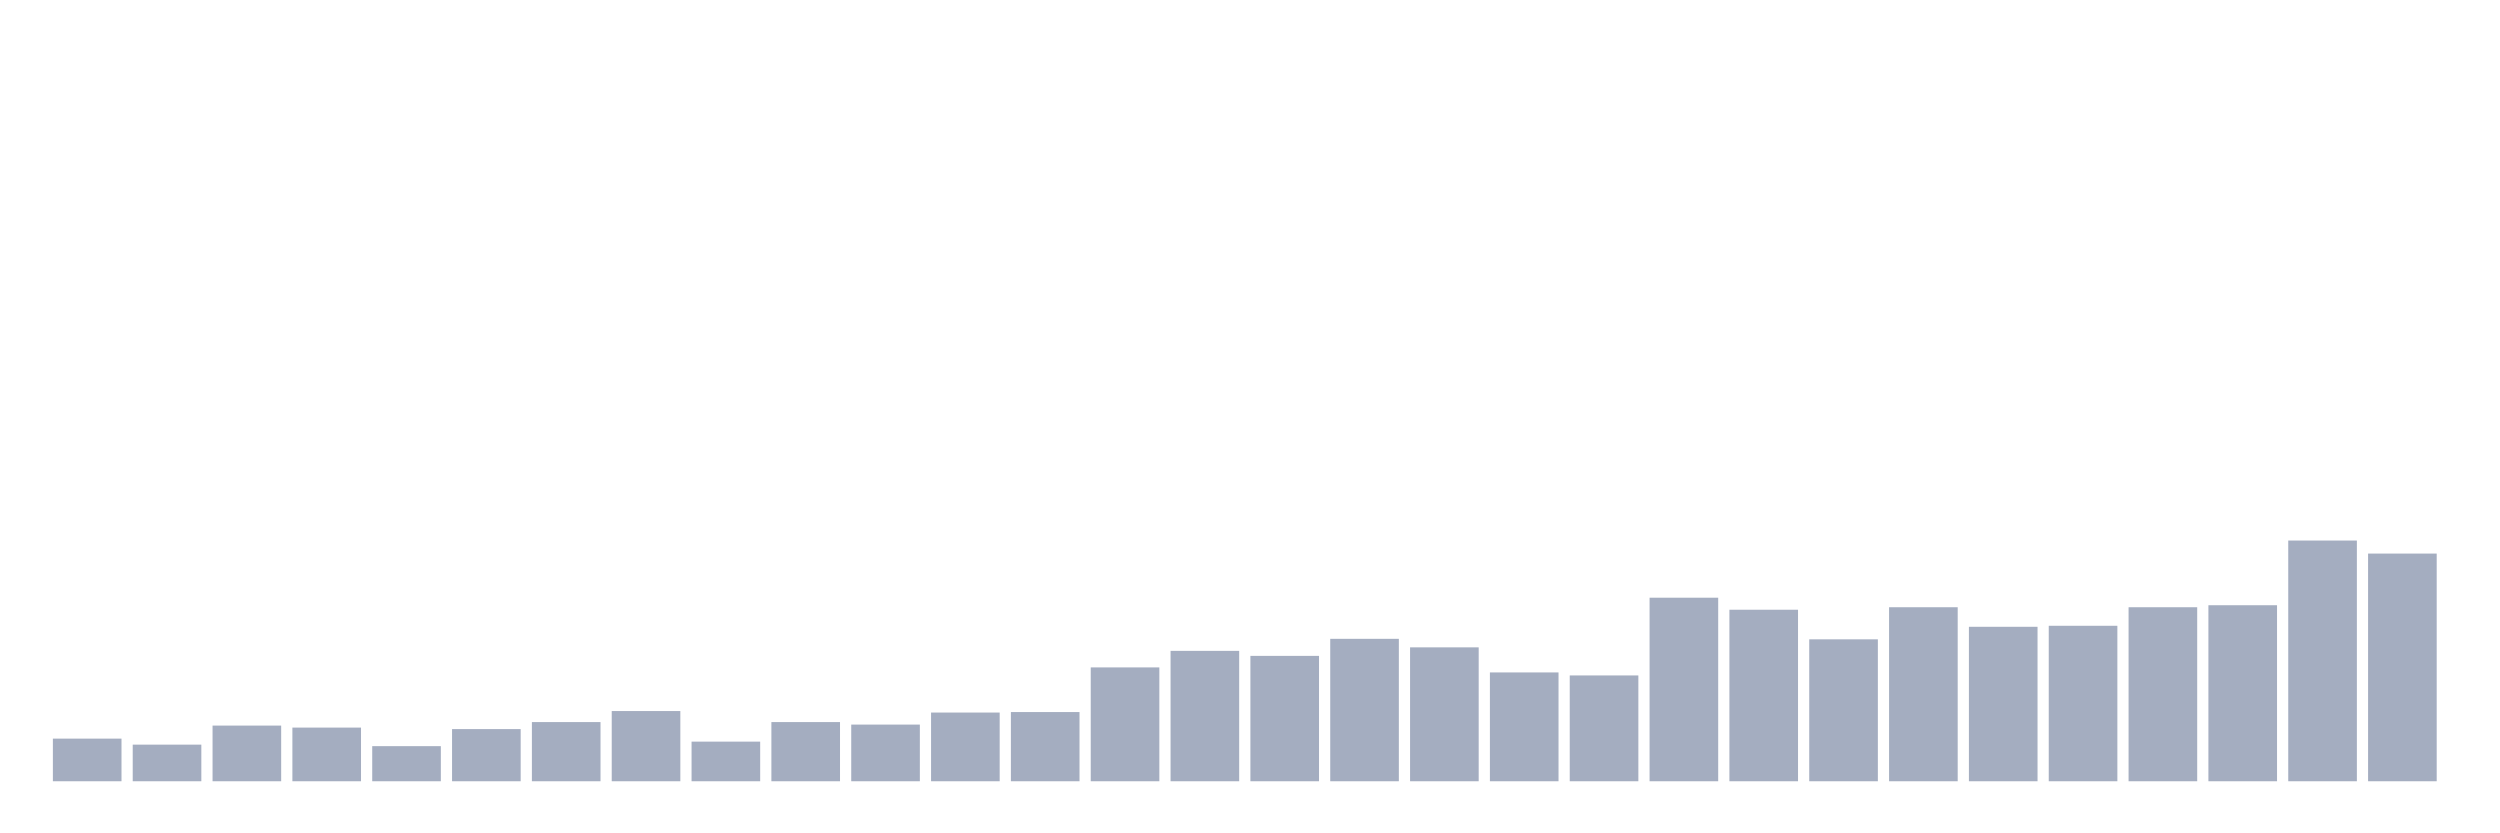 <svg xmlns="http://www.w3.org/2000/svg" viewBox="0 0 480 160"><g transform="translate(10,10)"><rect class="bar" x="0.153" width="13.175" y="131.816" height="8.184" fill="rgb(164,173,192)"></rect><rect class="bar" x="15.482" width="13.175" y="132.971" height="7.029" fill="rgb(164,173,192)"></rect><rect class="bar" x="30.81" width="13.175" y="129.312" height="10.688" fill="rgb(164,173,192)"></rect><rect class="bar" x="46.138" width="13.175" y="129.697" height="10.303" fill="rgb(164,173,192)"></rect><rect class="bar" x="61.466" width="13.175" y="133.26" height="6.74" fill="rgb(164,173,192)"></rect><rect class="bar" x="76.794" width="13.175" y="129.986" height="10.014" fill="rgb(164,173,192)"></rect><rect class="bar" x="92.123" width="13.175" y="128.638" height="11.362" fill="rgb(164,173,192)"></rect><rect class="bar" x="107.451" width="13.175" y="126.52" height="13.48" fill="rgb(164,173,192)"></rect><rect class="bar" x="122.779" width="13.175" y="132.393" height="7.607" fill="rgb(164,173,192)"></rect><rect class="bar" x="138.107" width="13.175" y="128.638" height="11.362" fill="rgb(164,173,192)"></rect><rect class="bar" x="153.436" width="13.175" y="129.12" height="10.88" fill="rgb(164,173,192)"></rect><rect class="bar" x="168.764" width="13.175" y="126.809" height="13.191" fill="rgb(164,173,192)"></rect><rect class="bar" x="184.092" width="13.175" y="126.713" height="13.287" fill="rgb(164,173,192)"></rect><rect class="bar" x="199.42" width="13.175" y="118.143" height="21.857" fill="rgb(164,173,192)"></rect><rect class="bar" x="214.748" width="13.175" y="114.966" height="25.034" fill="rgb(164,173,192)"></rect><rect class="bar" x="230.077" width="13.175" y="115.928" height="24.072" fill="rgb(164,173,192)"></rect><rect class="bar" x="245.405" width="13.175" y="112.655" height="27.345" fill="rgb(164,173,192)"></rect><rect class="bar" x="260.733" width="13.175" y="114.292" height="25.708" fill="rgb(164,173,192)"></rect><rect class="bar" x="276.061" width="13.175" y="119.106" height="20.894" fill="rgb(164,173,192)"></rect><rect class="bar" x="291.39" width="13.175" y="119.684" height="20.316" fill="rgb(164,173,192)"></rect><rect class="bar" x="306.718" width="13.175" y="104.759" height="35.241" fill="rgb(164,173,192)"></rect><rect class="bar" x="322.046" width="13.175" y="107.07" height="32.93" fill="rgb(164,173,192)"></rect><rect class="bar" x="337.374" width="13.175" y="112.751" height="27.249" fill="rgb(164,173,192)"></rect><rect class="bar" x="352.702" width="13.175" y="106.589" height="33.411" fill="rgb(164,173,192)"></rect><rect class="bar" x="368.031" width="13.175" y="110.344" height="29.656" fill="rgb(164,173,192)"></rect><rect class="bar" x="383.359" width="13.175" y="110.151" height="29.849" fill="rgb(164,173,192)"></rect><rect class="bar" x="398.687" width="13.175" y="106.589" height="33.411" fill="rgb(164,173,192)"></rect><rect class="bar" x="414.015" width="13.175" y="106.204" height="33.796" fill="rgb(164,173,192)"></rect><rect class="bar" x="429.344" width="13.175" y="93.783" height="46.217" fill="rgb(164,173,192)"></rect><rect class="bar" x="444.672" width="13.175" y="96.286" height="43.714" fill="rgb(164,173,192)"></rect></g></svg>